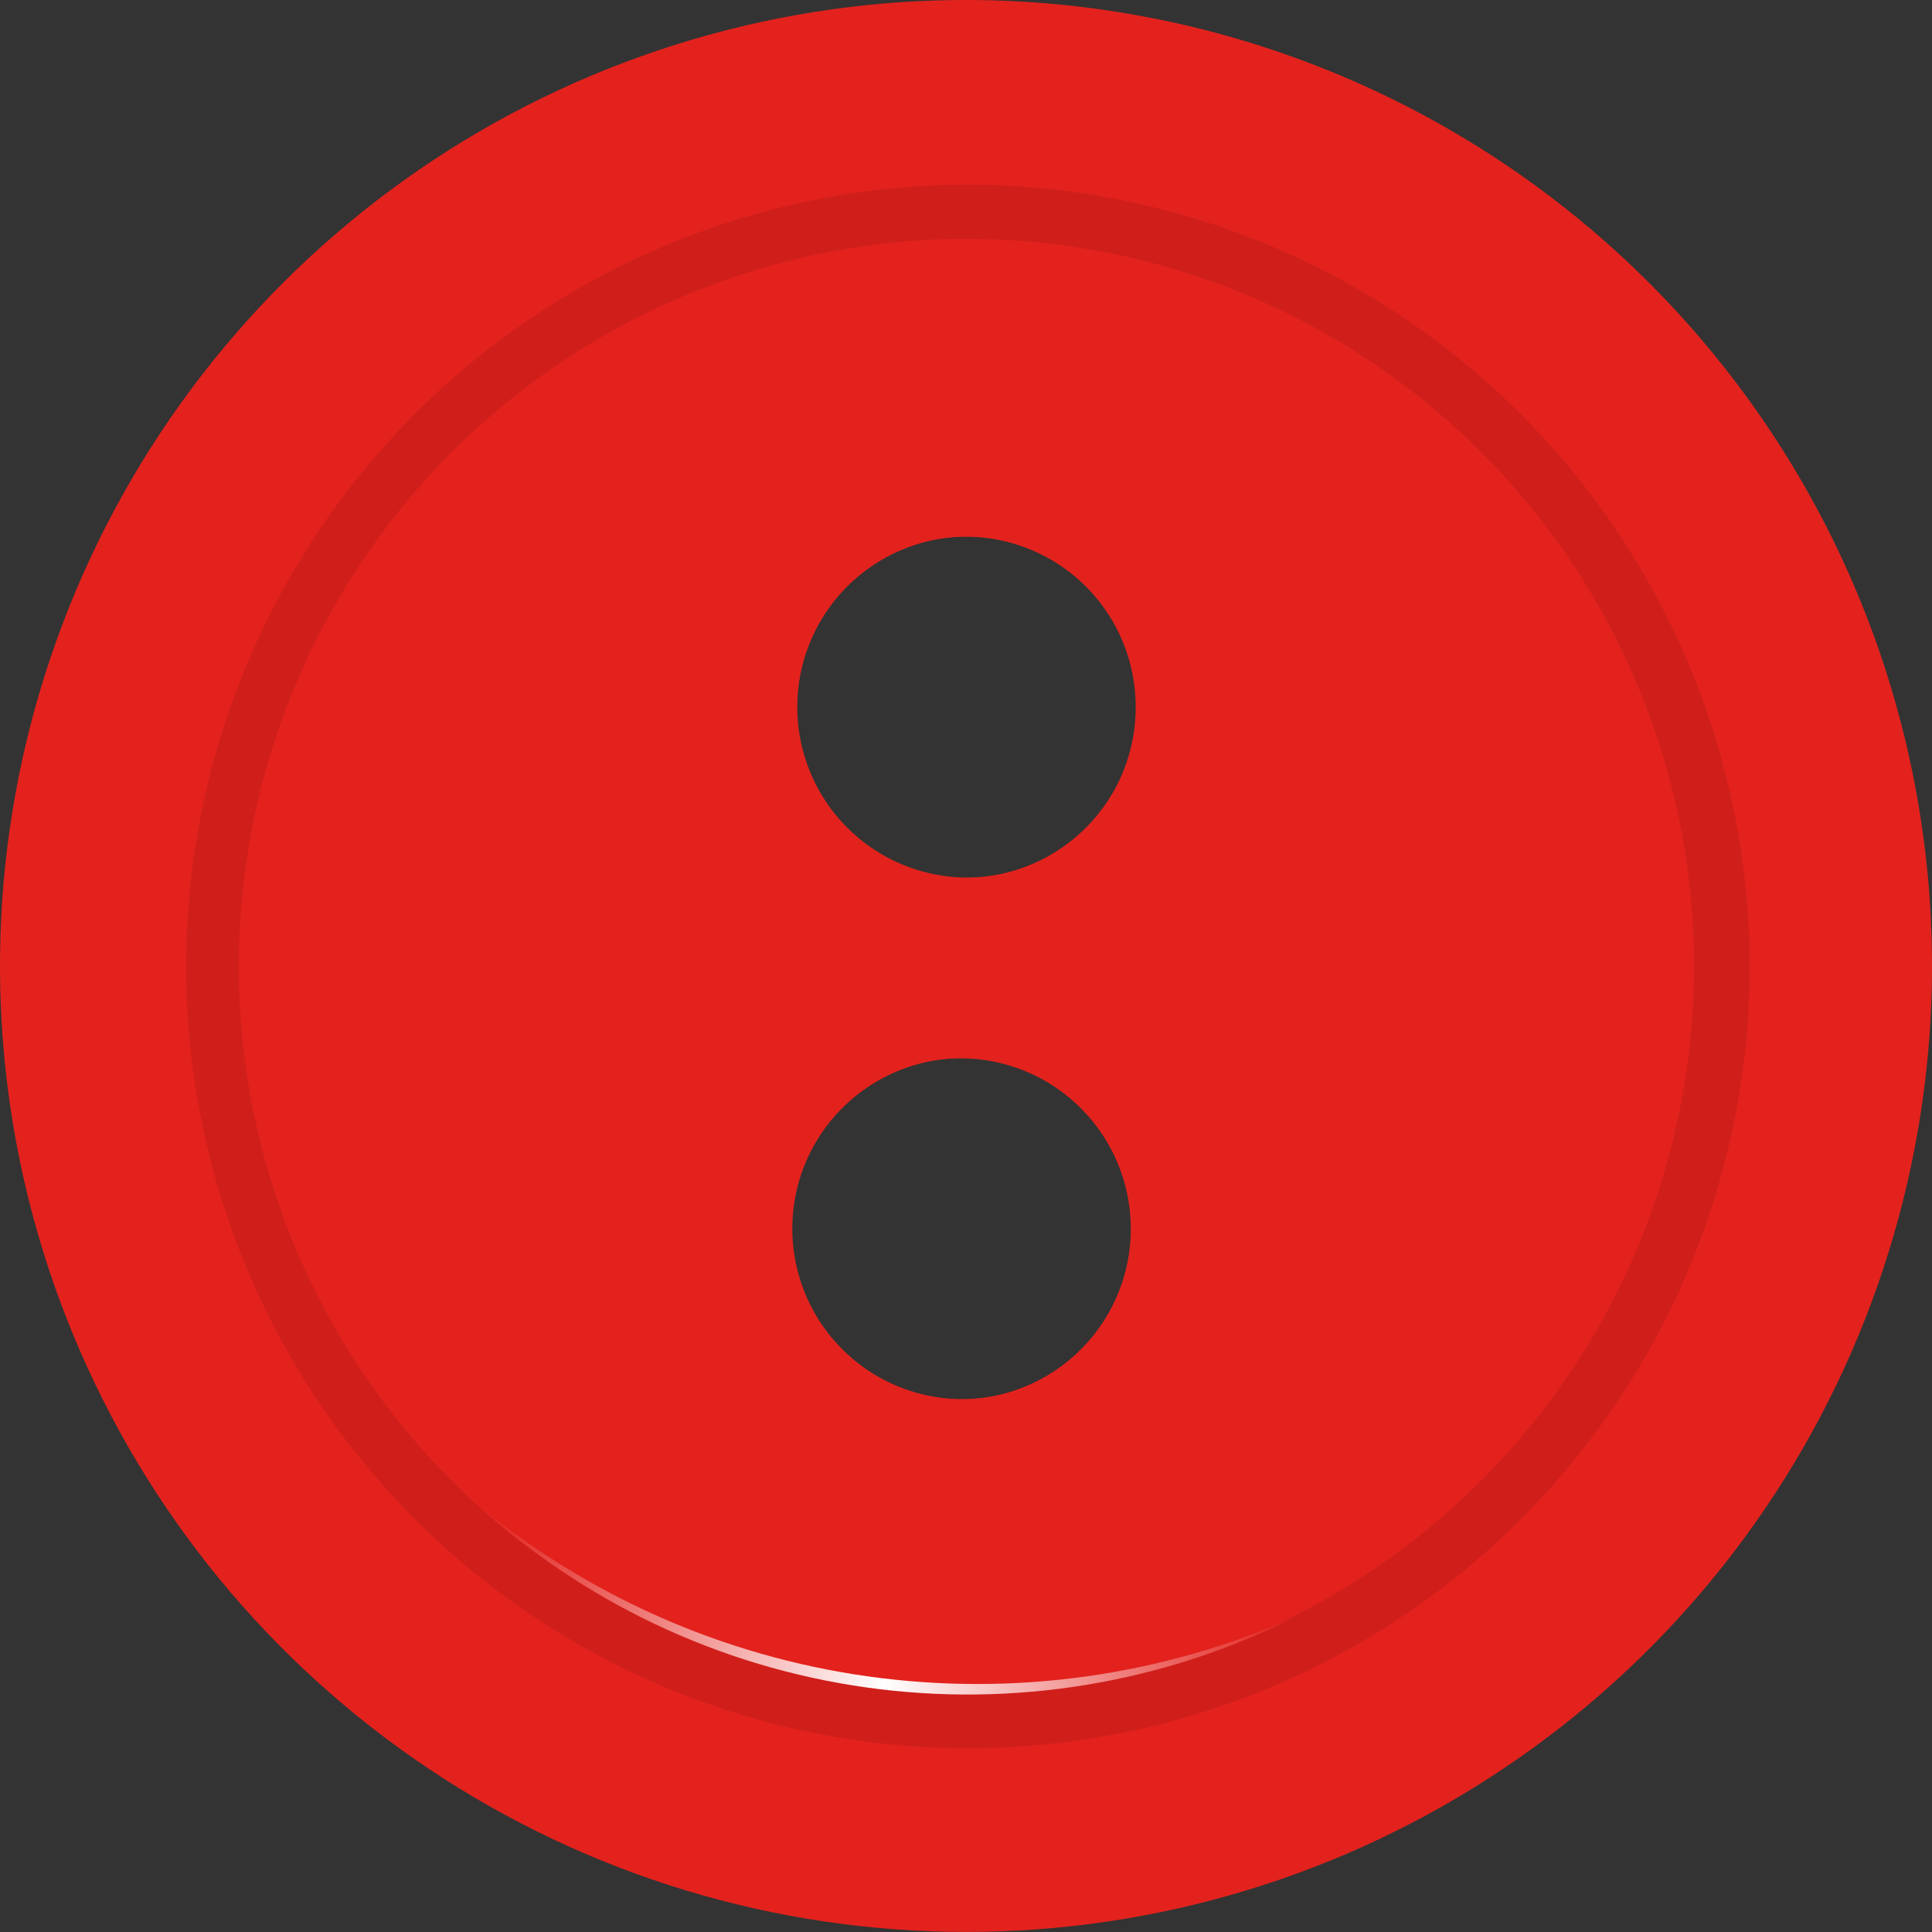 <svg width="33" height="33" viewBox="0 0 33 33" fill="none" xmlns="http://www.w3.org/2000/svg">
<rect x="0" y="0" width="33" height="33" fill="#333333" stroke="none"/>
<path d="M25.342 29.567C22.318 31.61 18.68 32.543 15.046 32.205C11.413 31.867 8.009 30.279 5.414 27.713C2.819 25.146 1.195 21.76 0.817 18.13C0.439 14.501 1.332 10.852 3.342 7.807C5.353 4.761 8.357 2.507 11.843 1.428C15.329 0.349 19.082 0.512 22.461 1.889C25.841 3.267 28.638 5.773 30.377 8.982C32.115 12.19 32.688 15.902 31.997 19.485C31.608 21.522 30.82 23.462 29.678 25.192C28.536 26.922 27.062 28.409 25.342 29.567V29.567ZM25.421 29.675C28.464 27.607 30.696 24.548 31.737 21.019C32.778 17.49 32.563 13.709 31.13 10.32C29.696 6.931 27.133 4.144 23.875 2.434C20.617 0.723 16.867 0.195 13.264 0.938C9.66 1.682 6.426 3.652 4.112 6.512C1.797 9.372 0.546 12.947 0.571 16.626C0.596 20.305 1.896 23.862 4.249 26.691C6.602 29.52 9.863 31.445 13.476 32.14C15.531 32.54 17.645 32.528 19.695 32.105C21.746 31.682 23.692 30.856 25.421 29.675Z" fill="url(#paint0_linear_502_226)"/>
<path fill-rule="evenodd" clip-rule="evenodd" d="M32.702 19.619C32.085 22.824 30.531 25.773 28.237 28.095C25.944 30.417 23.013 32.007 19.816 32.663C16.619 33.318 13.299 33.011 10.276 31.78C7.254 30.549 4.664 28.45 2.835 25.747C1.006 23.044 0.019 19.859 0 16.595C-0.019 13.332 0.931 10.136 2.728 7.412C4.526 4.688 7.091 2.558 10.099 1.292C13.108 0.026 16.424 -0.32 19.628 0.299C21.755 0.709 23.78 1.534 25.589 2.727C27.397 3.92 28.952 5.457 30.166 7.251C31.38 9.045 32.229 11.061 32.664 13.183C33.099 15.305 33.112 17.492 32.702 19.619ZM19.399 12.08C19.399 12.656 19.229 13.219 18.909 13.698C18.588 14.178 18.133 14.551 17.601 14.771C17.069 14.992 16.483 15.05 15.918 14.937C15.352 14.825 14.833 14.547 14.426 14.14C14.018 13.732 13.741 13.213 13.629 12.648C13.516 12.083 13.574 11.497 13.794 10.965C14.015 10.433 14.388 9.978 14.867 9.657C15.347 9.337 15.91 9.166 16.486 9.166C16.869 9.166 17.248 9.241 17.602 9.387C17.956 9.533 18.277 9.748 18.548 10.018C18.818 10.289 19.033 10.61 19.179 10.964C19.325 11.318 19.4 11.697 19.399 12.08ZM18.824 22.608C19.144 22.128 19.315 21.565 19.315 20.989C19.315 20.216 19.008 19.475 18.461 18.929C17.915 18.382 17.174 18.076 16.401 18.076C15.825 18.076 15.262 18.246 14.783 18.567C14.303 18.887 13.93 19.342 13.71 19.874C13.489 20.406 13.431 20.992 13.544 21.557C13.656 22.122 13.934 22.642 14.341 23.049C14.748 23.456 15.268 23.734 15.833 23.846C16.398 23.959 16.984 23.901 17.516 23.681C18.049 23.46 18.503 23.087 18.824 22.608Z" fill="url(#paint1_radial_502_226)"/>
<path fill-rule="evenodd" clip-rule="evenodd" d="M16.503 30.843C24.425 30.843 30.848 24.421 30.848 16.498C30.848 8.575 24.425 2.153 16.503 2.153C8.58 2.153 2.157 8.575 2.157 16.498C2.157 24.421 8.58 30.843 16.503 30.843ZM19.445 12.077C19.445 12.653 19.274 13.216 18.954 13.696C18.634 14.175 18.179 14.548 17.646 14.769C17.114 14.989 16.528 15.047 15.963 14.934C15.398 14.822 14.879 14.544 14.471 14.137C14.064 13.73 13.787 13.21 13.674 12.645C13.562 12.08 13.619 11.494 13.84 10.962C14.06 10.43 14.434 9.975 14.913 9.655C15.392 9.334 15.955 9.164 16.532 9.164C16.914 9.163 17.293 9.238 17.647 9.384C18.001 9.53 18.322 9.745 18.593 10.015C18.864 10.286 19.078 10.607 19.224 10.961C19.371 11.315 19.446 11.694 19.445 12.077ZM18.869 22.605C19.189 22.125 19.36 21.562 19.36 20.986C19.36 20.213 19.053 19.472 18.507 18.926C17.96 18.38 17.219 18.073 16.447 18.073C15.87 18.073 15.307 18.244 14.828 18.564C14.349 18.884 13.976 19.339 13.755 19.871C13.534 20.404 13.477 20.989 13.589 21.554C13.702 22.12 13.979 22.639 14.387 23.046C14.794 23.454 15.313 23.731 15.878 23.843C16.443 23.956 17.029 23.898 17.562 23.678C18.094 23.457 18.549 23.084 18.869 22.605Z" fill="#E3221D"/>
<path opacity="0.16" d="M16.513 3.154C13.872 3.158 11.292 3.944 9.099 5.414C6.905 6.884 5.197 8.971 4.189 11.411C3.181 13.852 2.919 16.536 3.437 19.126C3.954 21.715 5.228 24.093 7.096 25.958C8.965 27.824 11.344 29.094 13.934 29.608C16.524 30.121 19.208 29.856 21.647 28.844C24.087 27.833 26.171 26.121 27.638 23.925C29.104 21.73 29.887 19.149 29.887 16.508C29.886 14.753 29.539 13.016 28.866 11.395C28.193 9.774 27.207 8.301 25.965 7.061C24.724 5.821 23.25 4.838 21.628 4.167C20.006 3.497 18.268 3.153 16.513 3.154V3.154ZM16.513 28.936C14.055 28.937 11.651 28.209 9.607 26.844C7.562 25.479 5.969 23.538 5.027 21.267C4.086 18.997 3.839 16.498 4.318 14.087C4.797 11.676 5.98 9.461 7.718 7.722C9.456 5.984 11.671 4.8 14.081 4.32C16.492 3.84 18.991 4.086 21.262 5.026C23.534 5.967 25.475 7.559 26.841 9.603C28.206 11.647 28.935 14.05 28.935 16.508C28.934 19.803 27.625 22.963 25.296 25.293C22.966 27.623 19.807 28.933 16.513 28.936Z" fill="black" fill-opacity="0.53"/>
<path d="M8.083 25.643C10.008 27.249 12.343 28.285 14.826 28.634C17.309 28.982 19.84 28.629 22.132 27.614C19.868 28.754 17.31 29.175 14.8 28.823C12.289 28.471 9.946 27.361 8.083 25.643V25.643Z" fill="url(#paint2_linear_502_226)"/>
<defs>
<linearGradient id="paint0_linear_502_226" x1="0.585" y1="16.498" x2="32.421" y2="16.498" gradientUnits="userSpaceOnUse">
<stop offset="0.01" stop-color="#E3221D"/>
<stop offset="0.5" stop-color="white"/>
<stop offset="1" stop-color="#E3221D"/>
</linearGradient>
<radialGradient id="paint1_radial_502_226" cx="0" cy="0" r="1" gradientUnits="userSpaceOnUse" gradientTransform="translate(18.488 14.825) rotate(10.99) scale(18.009)">
<stop offset="0.755" stop-color="#E3221D"/>
<stop offset="0.844" stop-color="#E3221D"/>
<stop offset="0.91" stop-color="#E3221D"/>
<stop offset="1" stop-color="#E3221D"/>
</radialGradient>
<linearGradient id="paint2_linear_502_226" x1="8.083" y1="27.294" x2="22.132" y2="27.294" gradientUnits="userSpaceOnUse">
<stop offset="0.01" stop-color="#E3221D"/>
<stop offset="0.5" stop-color="white"/>
<stop offset="1" stop-color="#E3221D"/>
</linearGradient>
</defs>
</svg>
